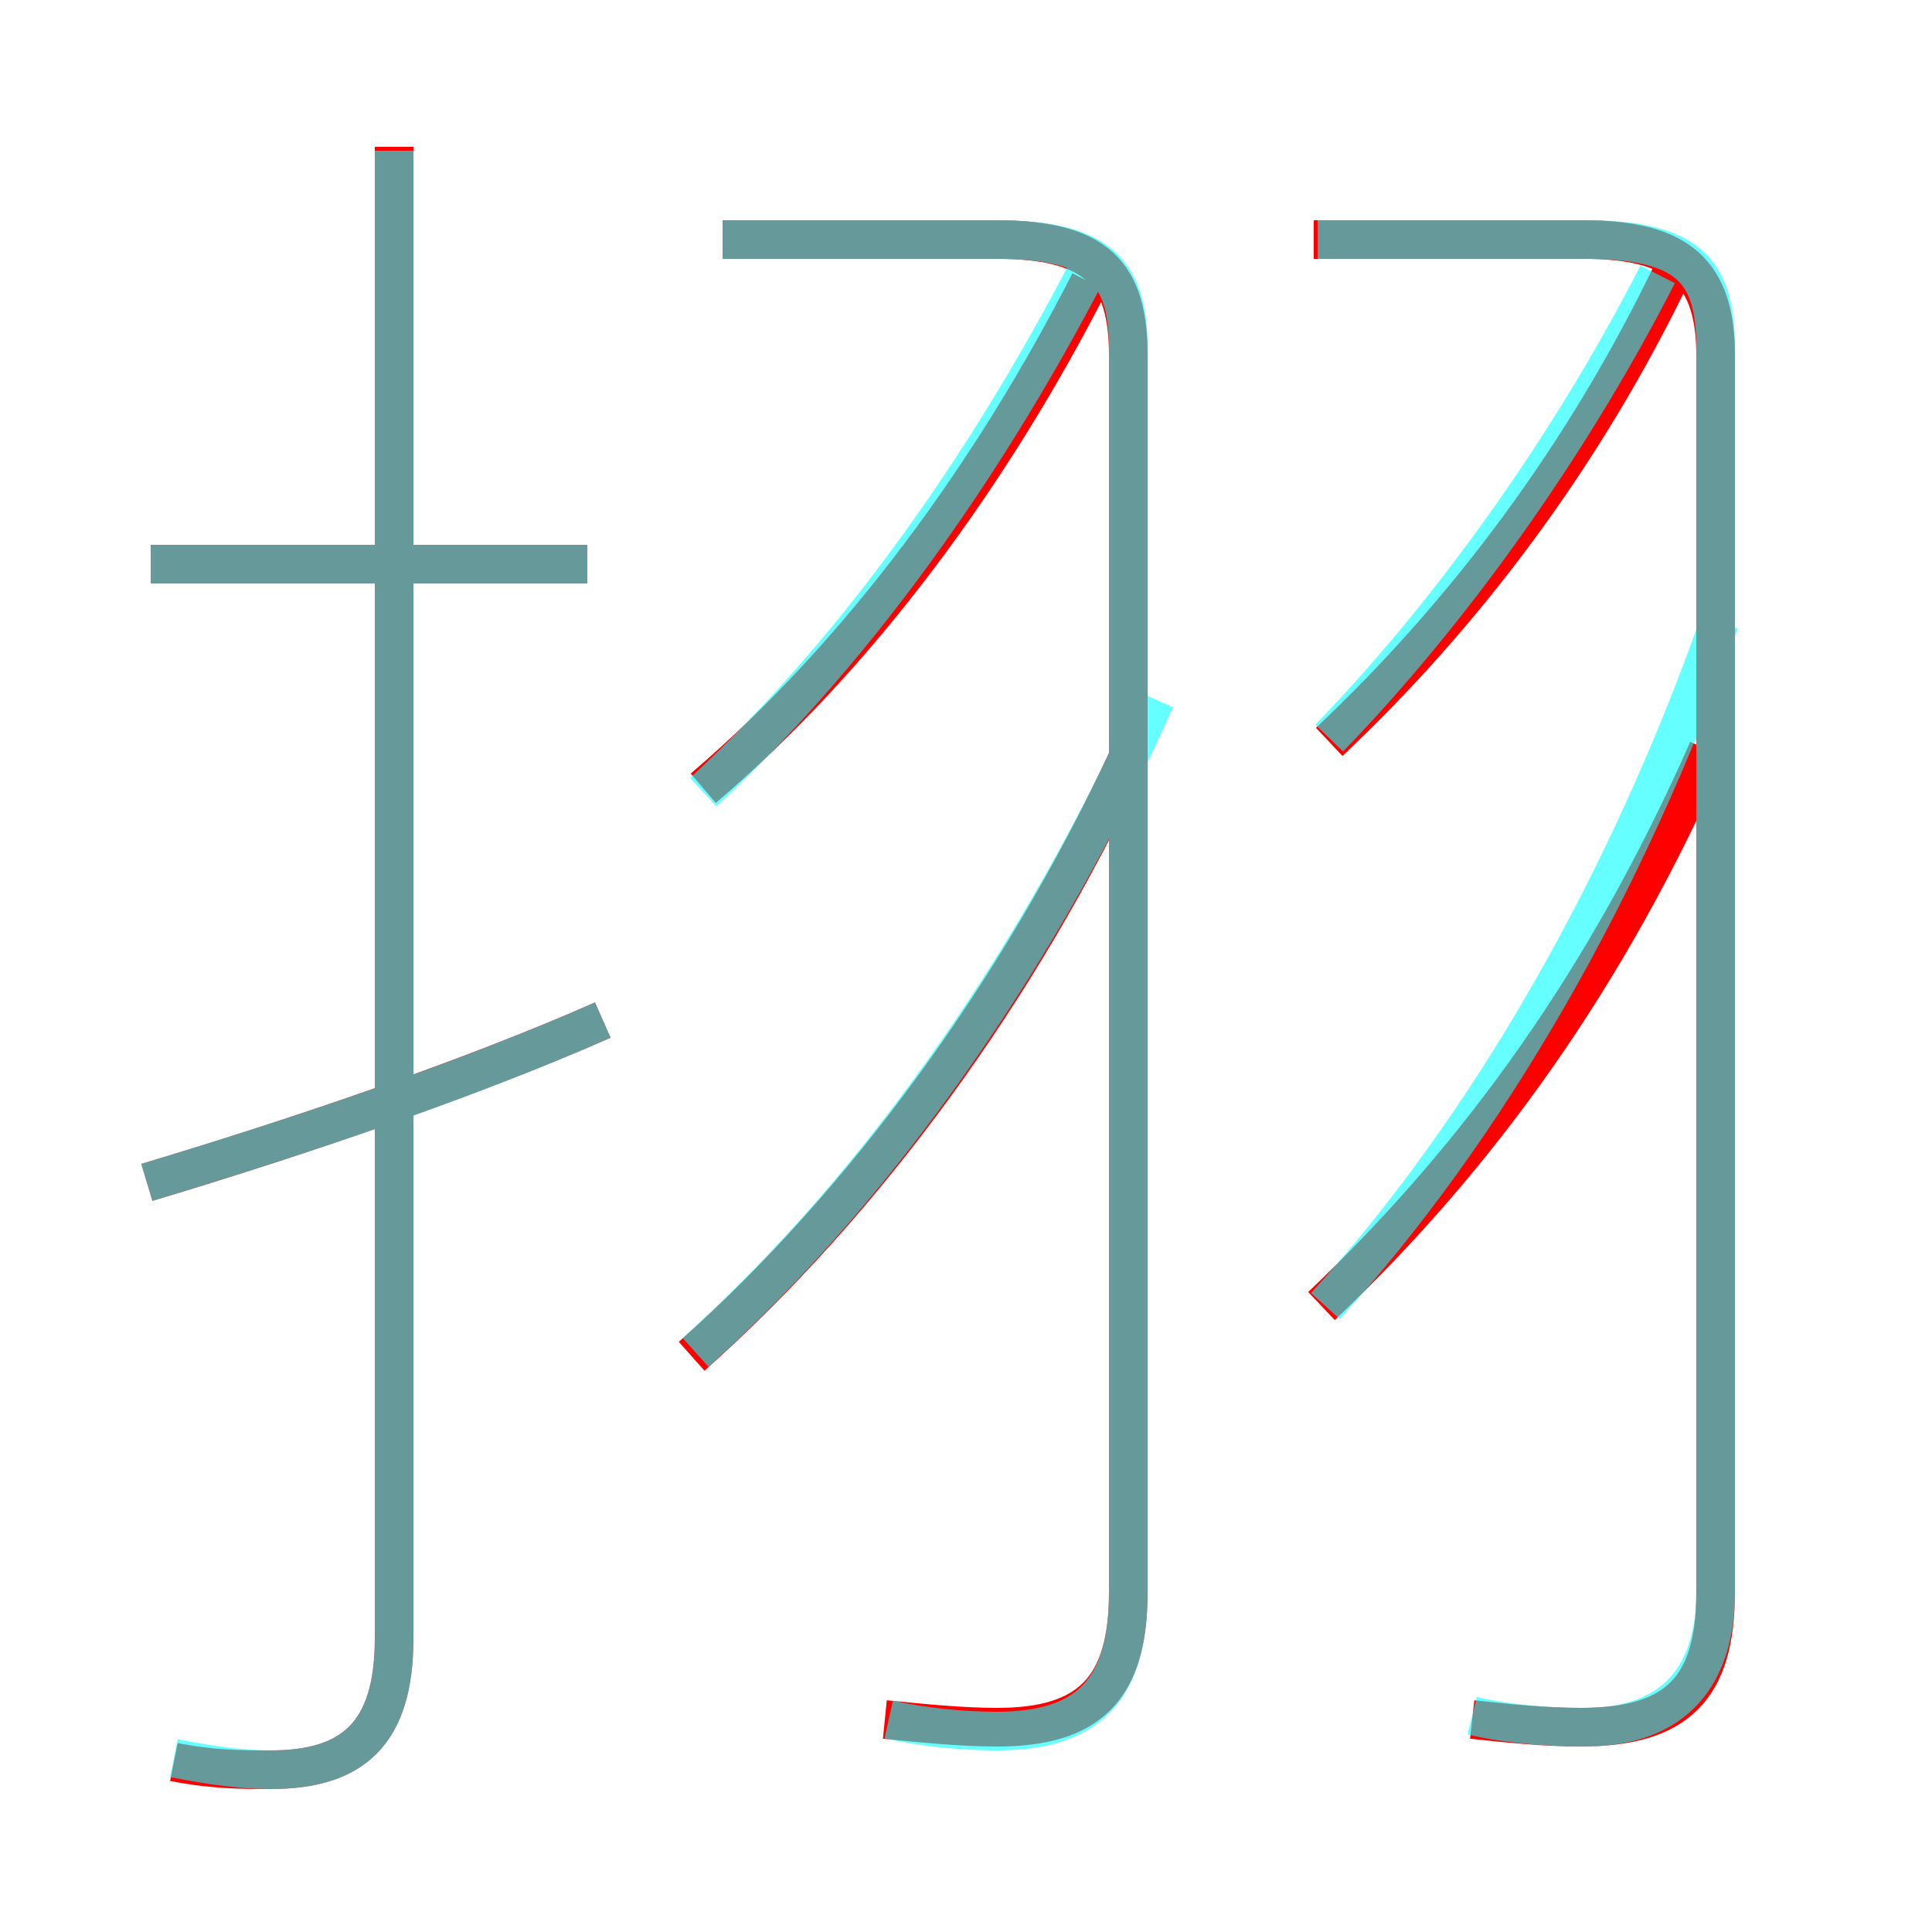 <?xml version='1.0' encoding='utf8'?>
<svg viewBox="0.0 -6.0 50.0 50.0" version="1.1" xmlns="http://www.w3.org/2000/svg">
<rect x="0.0" y="-6.0" width="50.0" height="50.0" fill="#333333" stroke="none"/>
<rect x="-1000" y="-1000" width="2000" height="2000" stroke="white" fill="white"/>
<g style="fill:none;stroke:rgba(255, 0, 0, 1);  stroke-width:1"><path d="M 22.9 0.5 C 23.9 0.6 24.9 0.7 25.8 0.7 C 28.2 0.7 29.2 -0.3 29.2 -2.8 L 29.2 -34.8 C 29.2 -36.9 28.4 -37.8 25.8 -37.8 L 18.7 -37.8 M 3.8 -13.4 C 7.8 -14.6 12.2 -16.1 15.6 -17.6 M 4.5 1.6 C 5.5 1.8 6.3 1.8 7.0 1.8 C 9.1 1.8 10.2 0.9 10.2 -1.6 L 10.2 -40.2 M 17.9 -8.9 C 22.4 -12.9 26.4 -18.4 29.2 -24.4 M 15.2 -29.4 L 3.9 -29.4 M 18.2 -23.6 C 22.3 -27.1 25.7 -31.8 28.2 -36.7 M 34.2 -10.2 C 38.3 -14.1 41.6 -18.7 44.2 -24.6 M 38.1 0.5 C 39.0 0.6 40.0 0.7 40.9 0.7 C 43.4 0.7 44.4 -0.3 44.4 -2.8 L 44.4 -34.8 C 44.4 -36.9 43.5 -37.8 41.0 -37.8 L 34.0 -37.8 M 34.4 -24.8 C 37.9 -28.1 41.0 -32.2 43.3 -37.0" transform="translate(0.0 38.0)" />
</g>
<g style="fill:none;stroke:rgba(0, 255, 255, 0.6);  stroke-width:1">
<path d="M 38.1 0.4 C 38.9 0.6 40.0 0.7 41.0 0.7 C 43.4 0.7 44.4 -0.7 44.4 -2.8 L 44.4 -35.0 C 44.4 -37.0 43.7 -37.8 41.0 -37.8 L 34.1 -37.8 M 3.8 -13.4 C 8.1 -14.7 12.2 -16.1 15.6 -17.6 M 4.5 1.5 C 5.5 1.7 6.3 1.8 7.0 1.8 C 9.1 1.8 10.2 0.9 10.2 -1.6 L 10.2 -40.1 M 23.0 0.5 C 23.9 0.7 24.9 0.8 25.8 0.8 C 28.2 0.8 29.2 -0.3 29.2 -2.8 L 29.2 -35.0 C 29.2 -37.0 28.4 -37.8 25.8 -37.8 L 18.7 -37.8 M 15.2 -29.4 L 3.9 -29.4 M 18.0 -9.0 C 22.9 -13.4 27.1 -19.6 29.9 -25.9 M 18.2 -23.5 C 22.4 -27.4 25.8 -32.4 28.4 -37.5 M 34.3 -10.2 C 38.5 -14.8 42.1 -21.1 44.5 -27.9 M 34.4 -24.9 C 37.5 -28.1 40.6 -32.4 42.9 -36.9" transform="translate(0.0 38.0)" />
</g>
</svg>